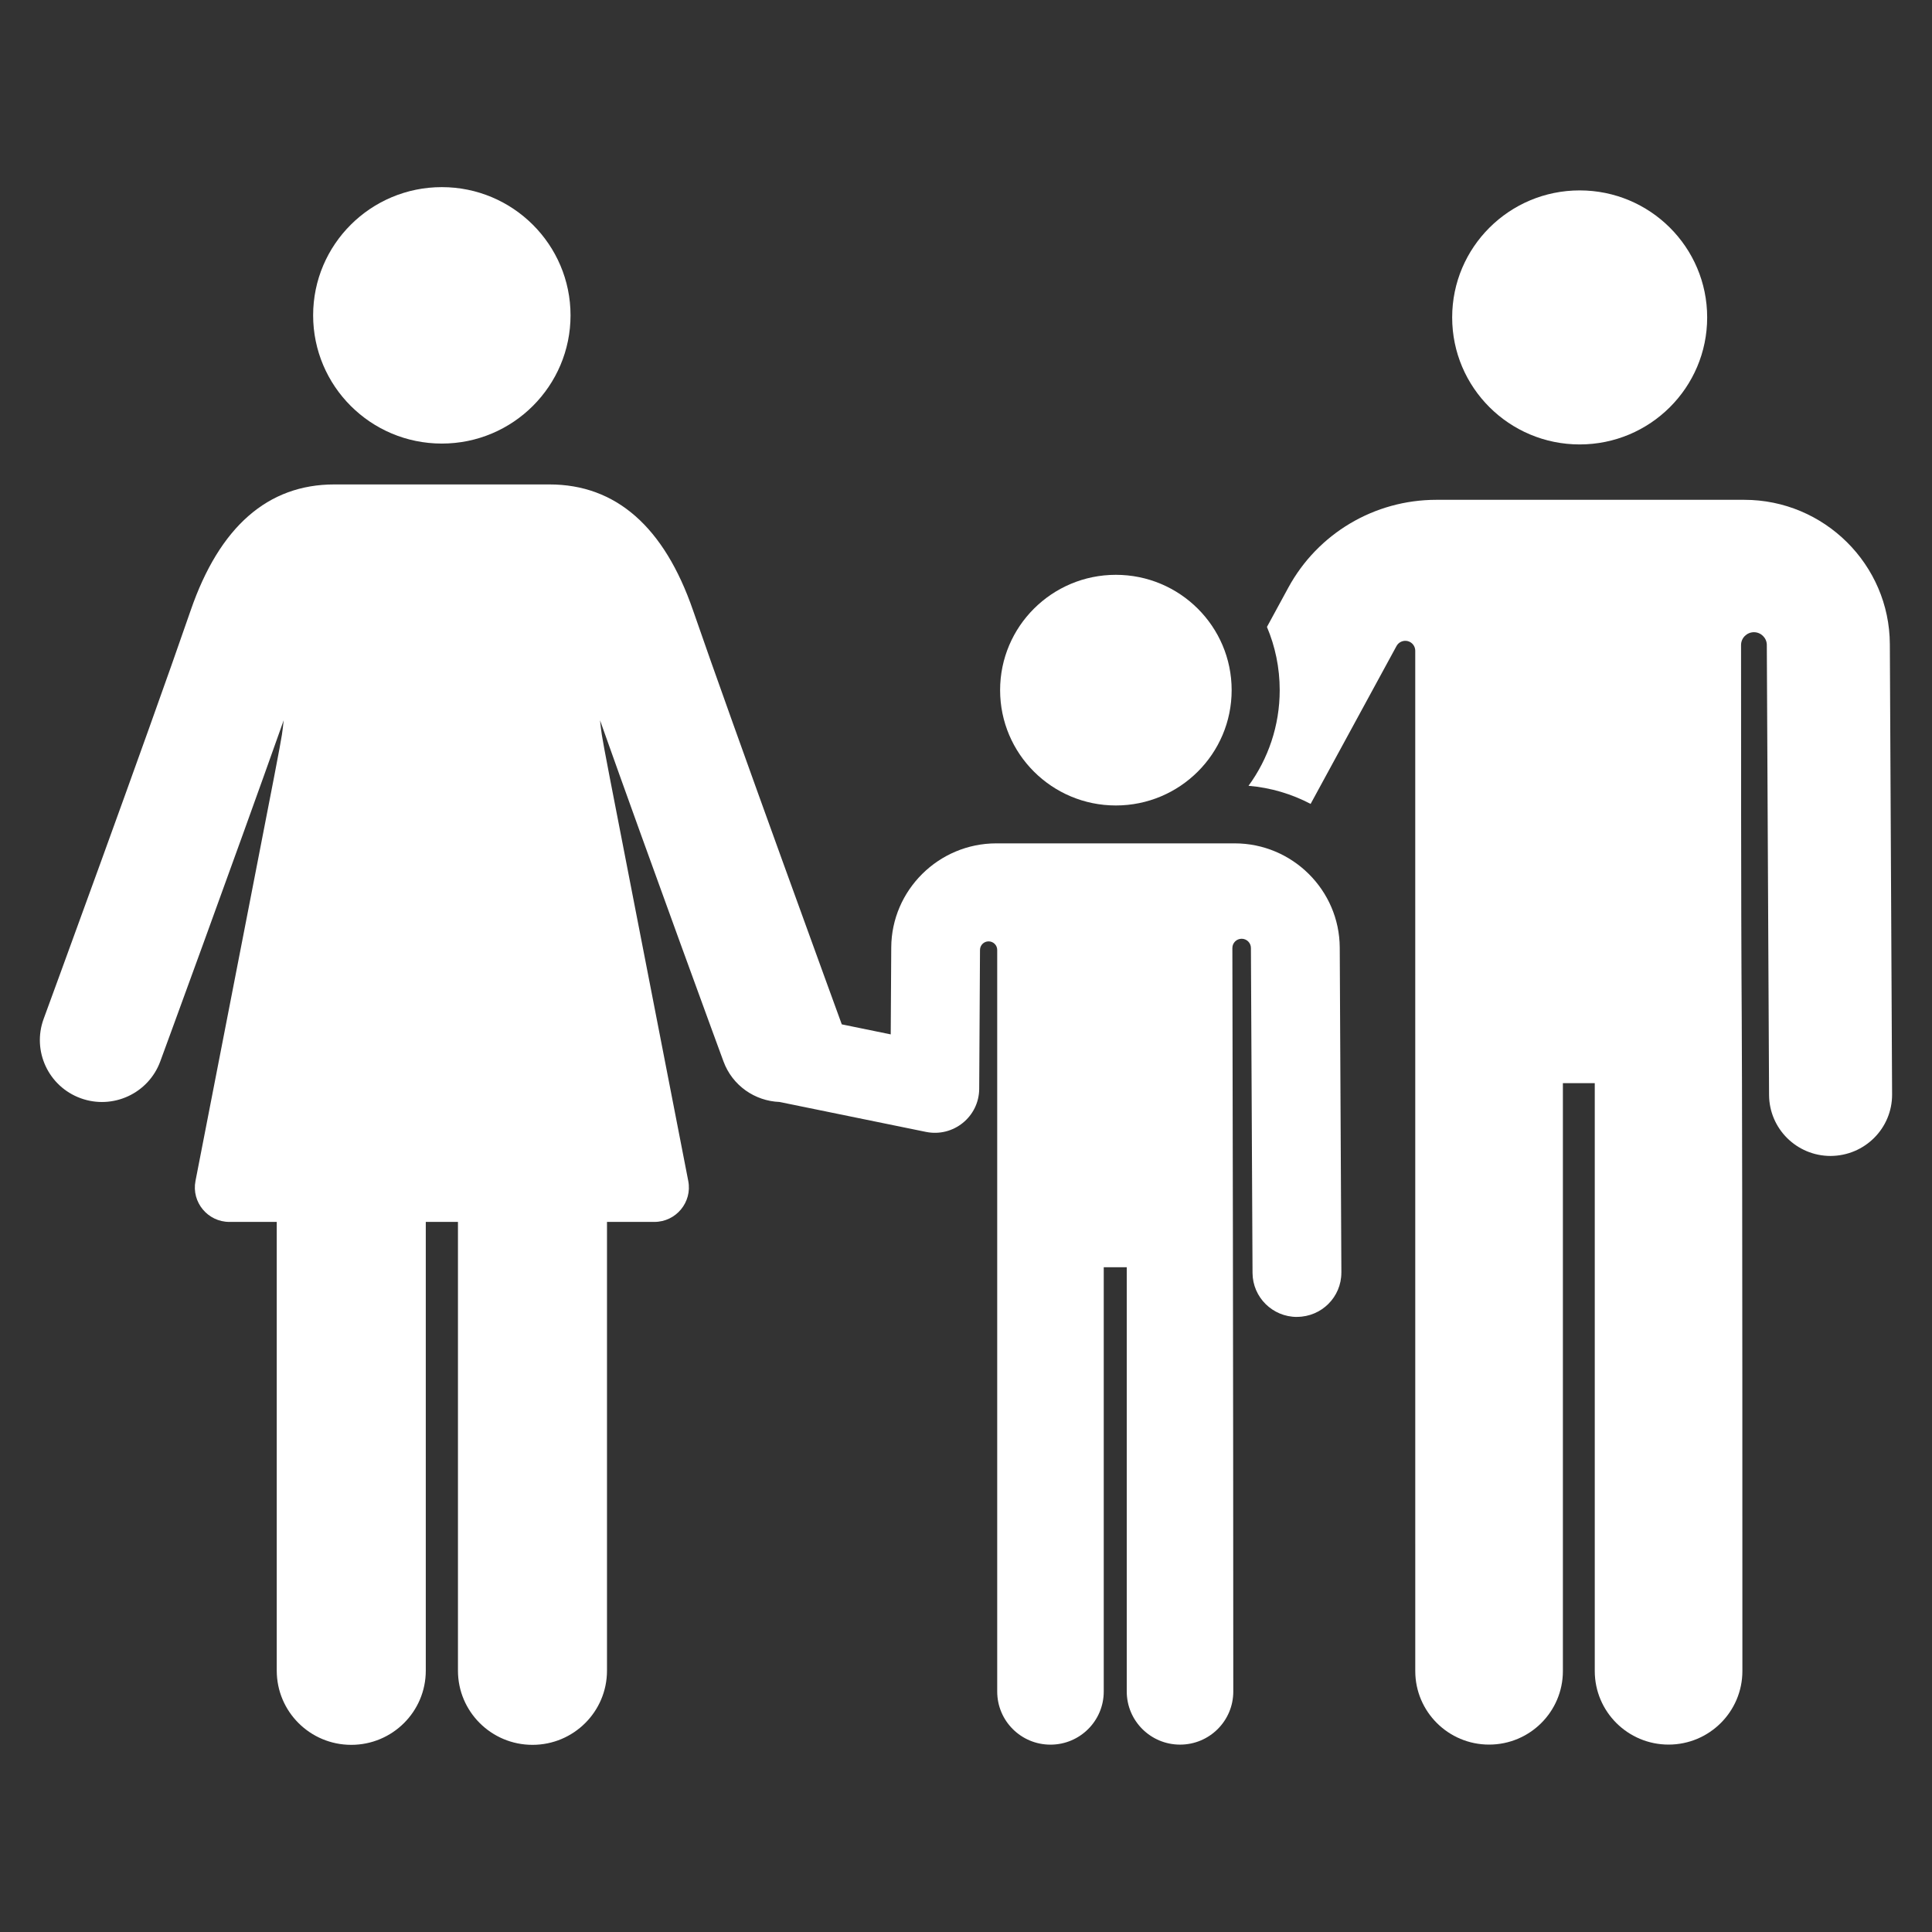 <?xml version="1.0" encoding="utf-8"?>
<!-- Generator: Adobe Illustrator 16.0.0, SVG Export Plug-In . SVG Version: 6.00 Build 0)  -->
<!DOCTYPE svg PUBLIC "-//W3C//DTD SVG 1.1//EN" "http://www.w3.org/Graphics/SVG/1.1/DTD/svg11.dtd">
<svg version="1.1" id="Capa_1" xmlns="http://www.w3.org/2000/svg" xmlns:xlink="http://www.w3.org/1999/xlink" x="0px" y="0px"
	 width="78px" height="78px" viewBox="0 0 78 78" enable-background="new 0 0 78 78" xml:space="preserve">
<rect x="0" y="0" width="78" height="78" fill="#333333" stroke="none"/>
<title>location-point</title>
<desc>Created with Sketch.</desc>
<g id="Page-1_1_">
	<g id="Group">
		<path id="Fill-1" fill="#FFFFFF" d="M70.422,20.179H57.987c-2.496,0-4.785,1.358-5.974,3.545l-0.863,1.587
			c0.332,0.785,0.515,1.647,0.515,2.552c0,1.441-0.467,2.776-1.259,3.862c0.896,0.075,1.746,0.331,2.507,0.731l3.469-6.376
			c0.088-0.16,0.273-0.241,0.452-0.197c0.178,0.046,0.303,0.205,0.303,0.389l0.001,41.193c0,1.639,1.334,2.969,2.98,2.969
			s2.98-1.33,2.98-2.969V43.731h1.287v23.733c0,1.639,1.334,2.97,2.98,2.97s2.98-1.331,2.98-2.97
			c0-38.345-0.052-18.032-0.054-41.421c0-0.284,0.229-0.514,0.513-0.519c0.284-0.003,0.52,0.222,0.527,0.504l0.091,18.18
			c0.008,1.363,1.118,2.461,2.483,2.461c1.384-0.006,2.49-1.12,2.484-2.485l-0.091-18.179
			C76.284,22.792,73.647,20.179,70.422,20.179z"/>
		<path id="Fill-3" fill="#FFFFFF" d="M54.089,38.254c-0.012-2.319-1.914-4.205-4.241-4.205h-9.625c-2.326,0-4.23,1.886-4.241,4.204
			c-0.003,0.722,0,0.107-0.021,3.508l-1.976-0.405c0,0-4.424-12.127-6.006-16.716c-1.164-3.372-3.114-5.082-5.797-5.082h-8.686
			c-2.684,0-4.634,1.71-5.797,5.082c-1.803,5.226-5.896,16.383-5.937,16.495c-0.475,1.295,0.193,2.729,1.493,3.203
			c1.301,0.474,2.741-0.192,3.216-1.488c0.035-0.093,2.975-8.106,4.982-13.77c-0.134,1.098,0.291-1.212-3.561,18.599
			c-0.167,0.859,0.498,1.653,1.368,1.653h1.913v18.116c0,1.655,1.346,2.996,3.008,2.996s3.009-1.341,3.009-2.996V49.332h1.299
			v18.116c0,1.655,1.347,2.996,3.009,2.996c1.662,0,3.008-1.341,3.008-2.996V49.332h1.912c0.875,0,1.535-0.796,1.369-1.653
			c-3.853-19.812-3.427-17.501-3.562-18.599c2.008,5.663,4.947,13.677,4.983,13.77c0.36,0.982,1.274,1.601,2.261,1.639
			c2.008,0.41,3.483,0.712,5.911,1.208c1.107,0.228,2.146-0.611,2.153-1.737c0,0,0.03-5.016,0.032-5.611
			c0.002-0.19,0.157-0.344,0.348-0.343c0.191,0,0.347,0.154,0.347,0.345c0,4.814,0,27.94,0,29.941c0,1.185,0.962,2.144,2.15,2.144
			s2.151-0.959,2.151-2.144V51.162h0.929v17.129c0,1.185,0.964,2.144,2.152,2.144c1.188,0,2.149-0.959,2.149-2.144
			c0-12.316-0.029-26.802-0.037-30.017c0-0.206,0.167-0.373,0.373-0.374s0.375,0.165,0.376,0.371l0.065,13.121
			c0.006,0.983,0.807,1.776,1.793,1.776c0.003,0,0.007-0.002,0.009-0.002c0.988-0.005,1.786-0.804,1.784-1.787
			c0-0.003,0.001-0.005,0.001-0.006C54.142,48.646,54.101,40.705,54.089,38.254"/>
		<path id="Fill-5" fill="#FFFFFF" d="M63.776,7.687c2.843,0,5.147,2.296,5.147,5.128c0,2.833-2.305,5.128-5.147,5.128
			s-5.148-2.295-5.148-5.128C58.628,9.982,60.934,7.687,63.776,7.687"/>
		<path id="Fill-6" fill="#FFFFFF" d="M45.05,23.207c2.582,0,4.675,2.085,4.675,4.656s-2.093,4.656-4.675,4.656
			c-2.58,0-4.673-2.085-4.673-4.656S42.47,23.207,45.05,23.207"/>
		<path id="Fill-7" fill="#FFFFFF" d="M17.838,17.908c2.879,0,5.196-2.332,5.196-5.177c0-2.85-2.323-5.176-5.196-5.176
			c-2.869,0-5.196,2.317-5.196,5.176C12.643,15.58,14.958,17.908,17.838,17.908"/>
	</g>
</g>
</svg>
